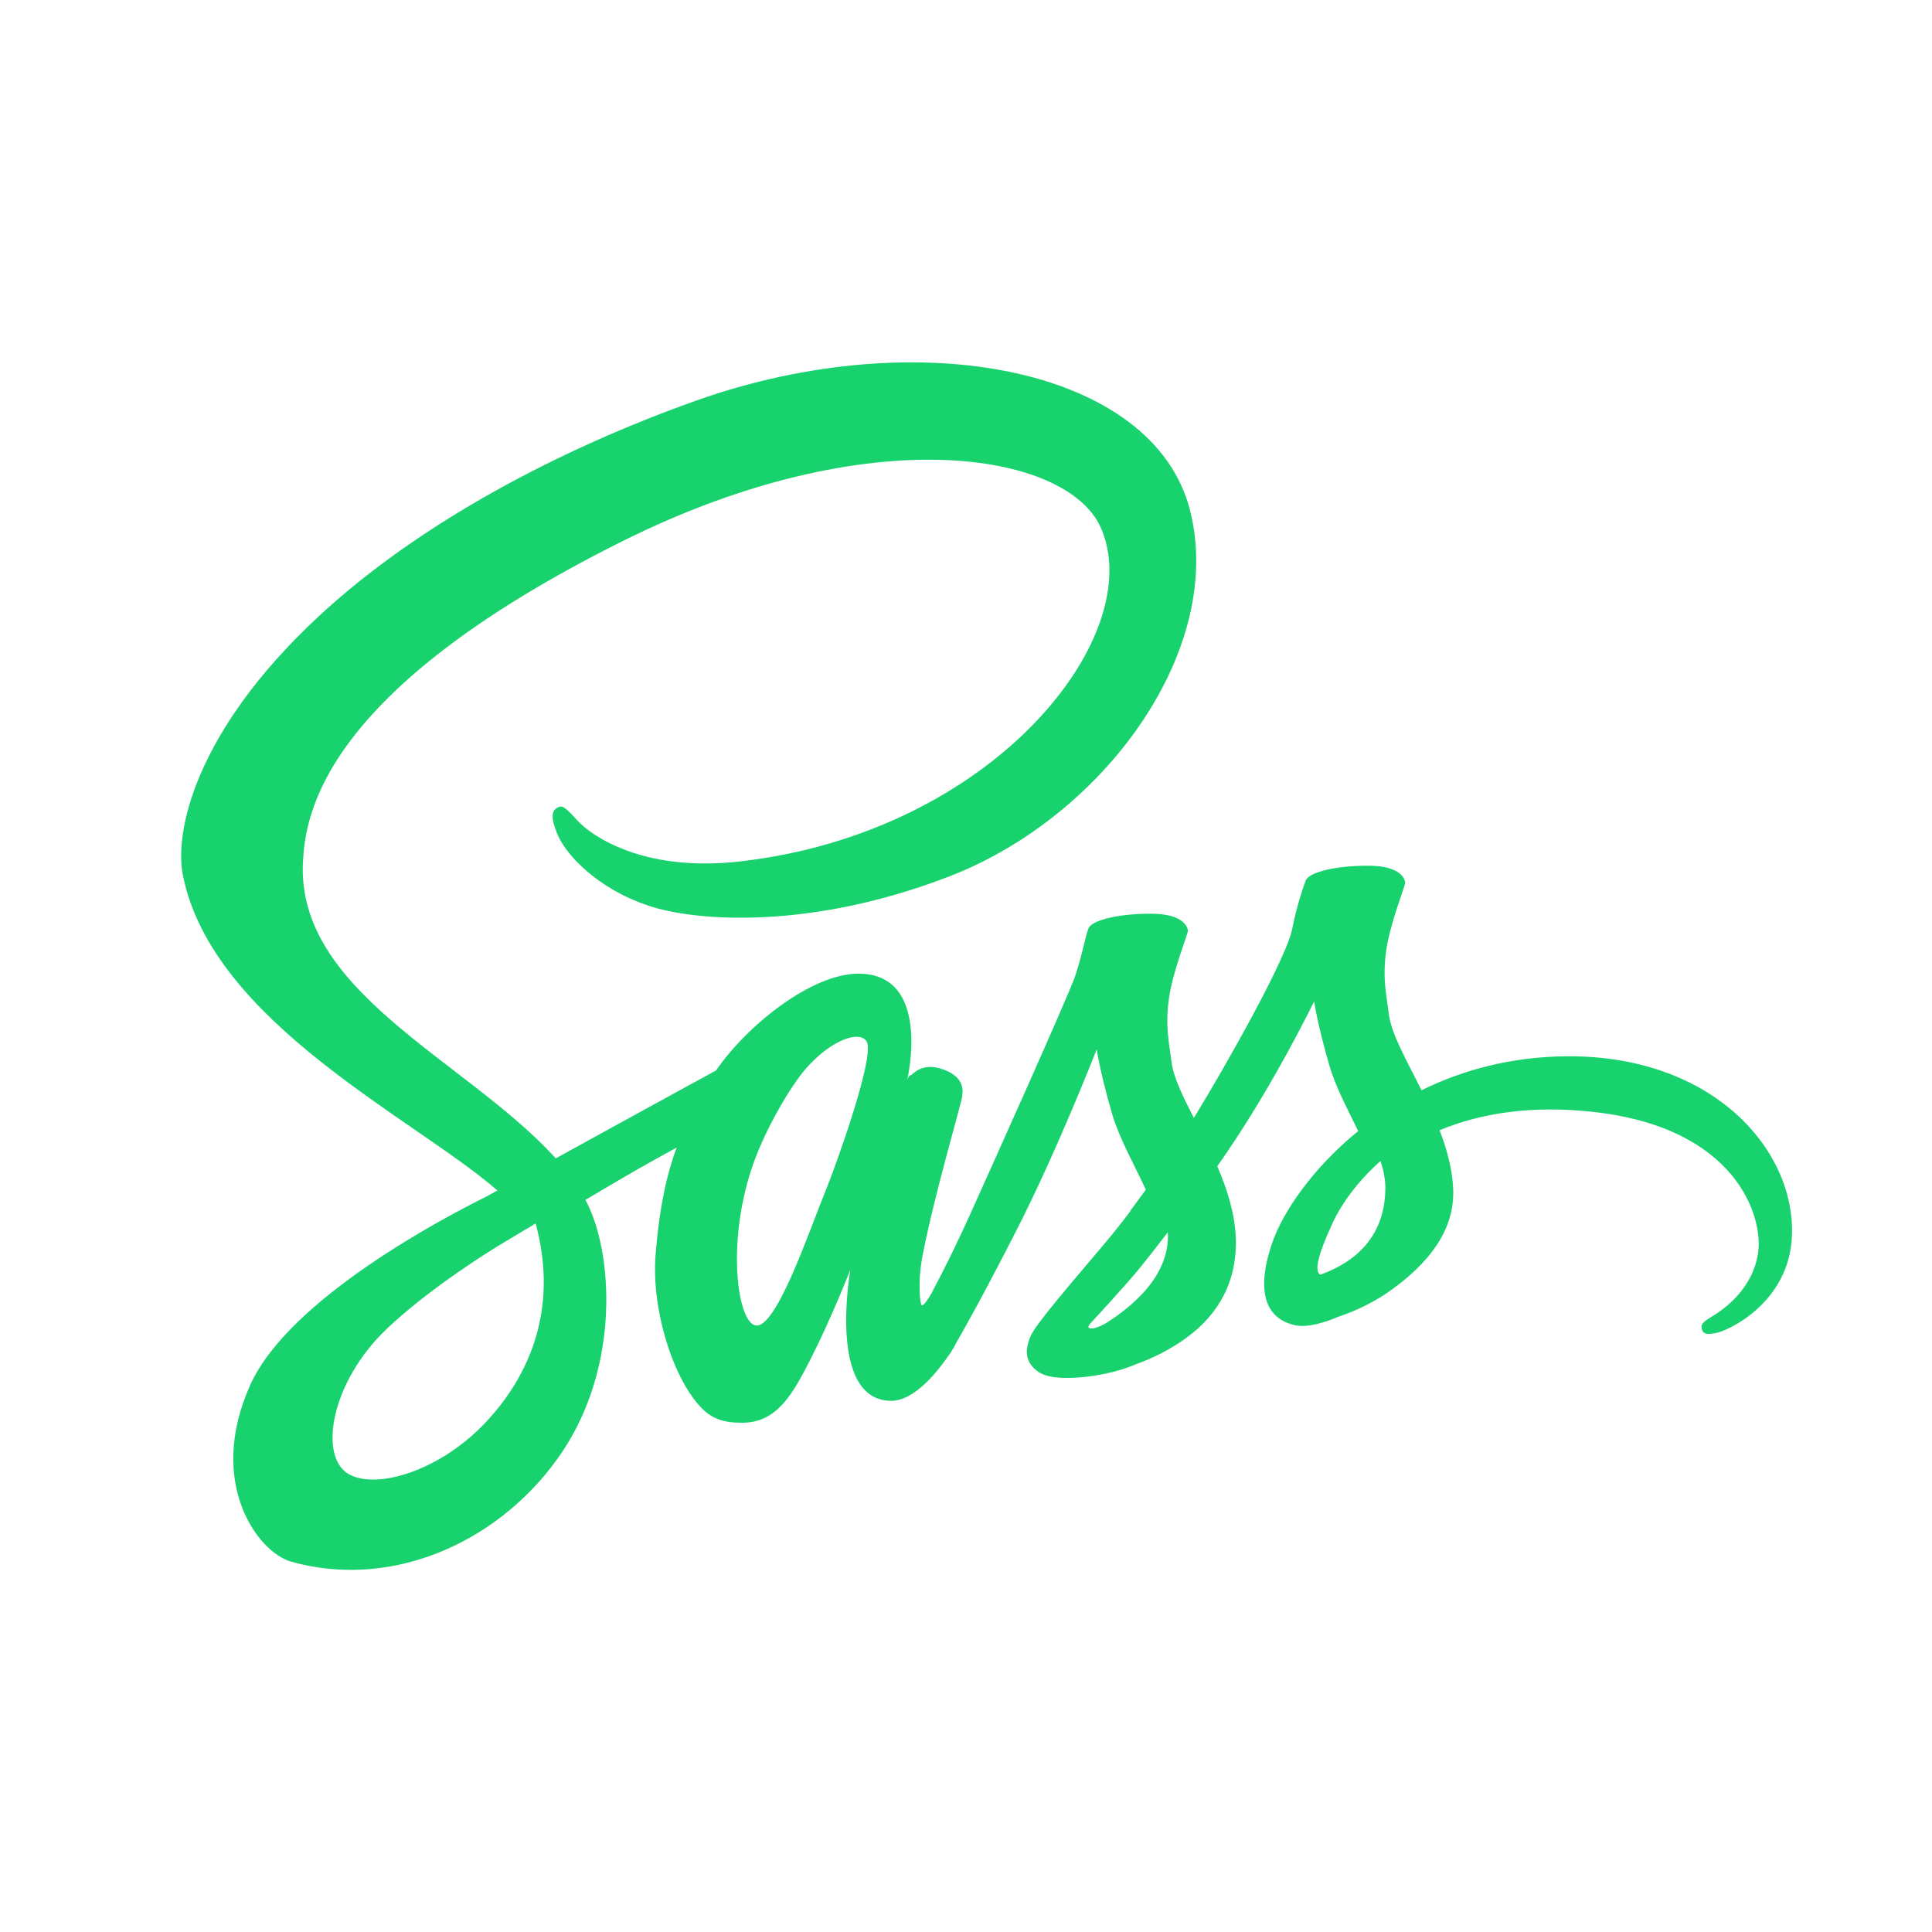 <svg xmlns="http://www.w3.org/2000/svg" xmlns:xlink="http://www.w3.org/1999/xlink" viewBox="0,0,256,256" width="64px" height="64px"><defs><linearGradient x1="32.682" y1="52" x2="32.682" y2="12" gradientUnits="userSpaceOnUse" id="color-1"><stop offset="0" stop-color="#18d26e"></stop><stop offset="1" stop-color="#18d26e"></stop></linearGradient></defs><g fill="url(#color-1)" fill-rule="nonzero" stroke="none" stroke-width="1" stroke-linecap="butt" stroke-linejoin="miter" stroke-miterlimit="10" stroke-dasharray="" stroke-dashoffset="0" font-family="none" font-weight="none" font-size="none" text-anchor="none" style="mix-blend-mode: normal"><g transform="scale(4,4)"><path d="M51.925,34.991c-1.865,0.01 -3.481,0.457 -4.834,1.125c-0.495,-0.988 -0.997,-1.858 -1.081,-2.504c-0.098,-0.754 -0.212,-1.206 -0.093,-2.104c0.119,-0.899 0.639,-2.172 0.632,-2.268c-0.007,-0.096 -0.116,-0.553 -1.192,-0.562c-1.076,-0.007 -1.996,0.207 -2.104,0.491c-0.108,0.284 -0.315,0.923 -0.444,1.59c-0.188,0.975 -2.148,4.455 -3.26,6.274c-0.364,-0.711 -0.673,-1.337 -0.737,-1.831c-0.098,-0.754 -0.212,-1.206 -0.093,-2.104c0.119,-0.899 0.639,-2.172 0.632,-2.268c-0.007,-0.096 -0.116,-0.553 -1.192,-0.562c-1.076,-0.007 -1.996,0.207 -2.104,0.491c-0.108,0.284 -0.224,0.947 -0.444,1.59c-0.221,0.642 -2.825,6.445 -3.507,7.95c-0.348,0.766 -0.65,1.383 -0.864,1.802c-0.001,-0.001 -0.001,-0.002 -0.001,-0.002c0,0 -0.013,0.028 -0.035,0.075c-0.183,0.358 -0.291,0.555 -0.291,0.555c0,0 0.001,0.002 0.004,0.007c-0.146,0.263 -0.301,0.507 -0.377,0.507c-0.053,0 -0.161,-0.7 0.023,-1.66c0.388,-2.013 1.318,-5.152 1.31,-5.261c-0.005,-0.056 0.173,-0.603 -0.608,-0.889c-0.759,-0.278 -1.03,0.186 -1.099,0.187c-0.067,0.001 -0.116,0.164 -0.116,0.164c0,0 0.845,-3.53 -1.613,-3.53c-1.538,0 -3.668,1.682 -4.717,3.207c-0.662,0.361 -2.08,1.135 -3.583,1.961c-0.577,0.318 -1.167,0.642 -1.726,0.95c-0.038,-0.042 -0.076,-0.084 -0.115,-0.126c-2.982,-3.181 -8.493,-5.431 -8.26,-9.708c0.085,-1.555 0.626,-5.649 10.591,-10.614c8.163,-4.068 14.699,-2.948 15.828,-0.468c1.613,3.545 -3.493,10.132 -11.97,11.083c-3.23,0.363 -4.931,-0.89 -5.355,-1.356c-0.445,-0.491 -0.512,-0.513 -0.678,-0.421c-0.27,0.15 -0.099,0.583 0,0.842c0.253,0.659 1.292,1.826 3.062,2.409c1.558,0.512 5.351,0.792 9.936,-0.982c5.137,-1.987 9.148,-7.515 7.969,-12.134c-1.198,-4.698 -8.989,-6.244 -16.363,-3.624c-4.394,1.56 -9.145,4.007 -12.561,7.202c-4.062,3.799 -4.709,7.106 -4.442,8.487c0.948,4.909 7.715,8.106 10.424,10.475c-0.133,0.074 -0.26,0.143 -0.374,0.206c-1.358,0.672 -6.516,3.372 -7.807,6.223c-1.464,3.235 0.233,5.556 1.356,5.869c3.48,0.968 7.05,-0.774 8.97,-3.636c1.919,-2.861 1.685,-6.588 0.804,-8.288c-0.011,-0.021 -0.023,-0.041 -0.034,-0.063c0.351,-0.207 0.708,-0.418 1.062,-0.627c0.691,-0.406 1.37,-0.785 1.959,-1.105c-0.33,0.902 -0.571,1.985 -0.696,3.549c-0.148,1.836 0.605,4.21 1.59,5.143c0.434,0.411 0.956,0.421 1.286,0.421c1.146,0 1.669,-0.953 2.245,-2.081c0.706,-1.383 1.333,-2.993 1.333,-2.993c0,0 -0.786,4.349 1.356,4.349c0.781,0 1.566,-1.013 1.916,-1.528c0.001,0.006 0.001,0.008 0.001,0.008c0,0 0.021,-0.034 0.061,-0.101c0.081,-0.124 0.127,-0.203 0.127,-0.203c0,0 0.001,-0.008 0.004,-0.023c0.314,-0.545 1.01,-1.786 2.053,-3.835c1.349,-2.646 2.641,-5.962 2.641,-5.962c0,0 0.12,0.81 0.514,2.152c0.232,0.788 0.724,1.66 1.113,2.497c-0.313,0.434 -0.505,0.683 -0.505,0.683c0,0 0.001,0.005 0.005,0.013c-0.25,0.332 -0.53,0.69 -0.823,1.039c-1.065,1.267 -2.332,2.715 -2.502,3.133c-0.2,0.492 -0.153,0.854 0.234,1.146c0.283,0.212 0.785,0.246 1.31,0.211c0.957,-0.064 1.629,-0.302 1.961,-0.446c0.518,-0.183 1.121,-0.471 1.686,-0.887c1.044,-0.768 1.674,-1.865 1.613,-3.321c-0.034,-0.802 -0.289,-1.596 -0.612,-2.346c0.095,-0.136 0.189,-0.274 0.285,-0.412c1.646,-2.406 2.923,-5.05 2.923,-5.05c0,0 0.12,0.81 0.514,2.152c0.199,0.678 0.593,1.419 0.947,2.144c-1.548,1.258 -2.507,2.719 -2.84,3.677c-0.616,1.773 -0.133,2.576 0.771,2.759c0.41,0.082 0.99,-0.106 1.425,-0.29c0.542,-0.179 1.193,-0.479 1.802,-0.927c1.044,-0.768 2.048,-1.842 1.988,-3.296c-0.028,-0.662 -0.207,-1.32 -0.451,-1.95c1.312,-0.547 3.01,-0.85 5.174,-0.598c4.641,0.542 5.551,3.44 5.378,4.652c-0.175,1.213 -1.147,1.88 -1.474,2.081c-0.325,0.201 -0.424,0.272 -0.398,0.421c0.04,0.217 0.19,0.21 0.468,0.163c0.382,-0.064 2.437,-0.986 2.525,-3.225c0.11,-2.848 -2.612,-5.97 -7.436,-5.944zM16.151,47.051c-1.538,1.677 -3.684,2.31 -4.606,1.777c-0.994,-0.576 -0.6,-3.045 1.286,-4.826c1.15,-1.084 2.634,-2.084 3.619,-2.698c0.224,-0.135 0.553,-0.332 0.953,-0.572c0.067,-0.038 0.104,-0.058 0.104,-0.058l-0.001,-0.002c0.078,-0.046 0.156,-0.093 0.238,-0.143c0.687,2.532 0.022,4.762 -1.593,6.522zM27.352,39.438c-0.535,1.305 -1.655,4.645 -2.338,4.466c-0.586,-0.154 -0.942,-2.692 -0.116,-5.191c0.415,-1.258 1.303,-2.76 1.824,-3.344c0.839,-0.939 1.763,-1.246 1.988,-0.865c0.284,0.485 -1.022,4.115 -1.358,4.934zM36.604,43.853c-0.227,0.119 -0.435,0.193 -0.531,0.136c-0.072,-0.042 0.093,-0.199 0.093,-0.199c0,0 1.157,-1.246 1.613,-1.812c0.266,-0.33 0.572,-0.722 0.907,-1.158c0.002,0.044 0.004,0.087 0.004,0.13c-0.002,1.491 -1.443,2.497 -2.086,2.903zM43.732,42.227c-0.17,-0.12 -0.141,-0.509 0.416,-1.723c0.218,-0.477 0.718,-1.278 1.584,-2.045c0.101,0.315 0.161,0.617 0.16,0.899c-0.011,1.877 -1.35,2.578 -2.16,2.869z"></path></g></g></svg>